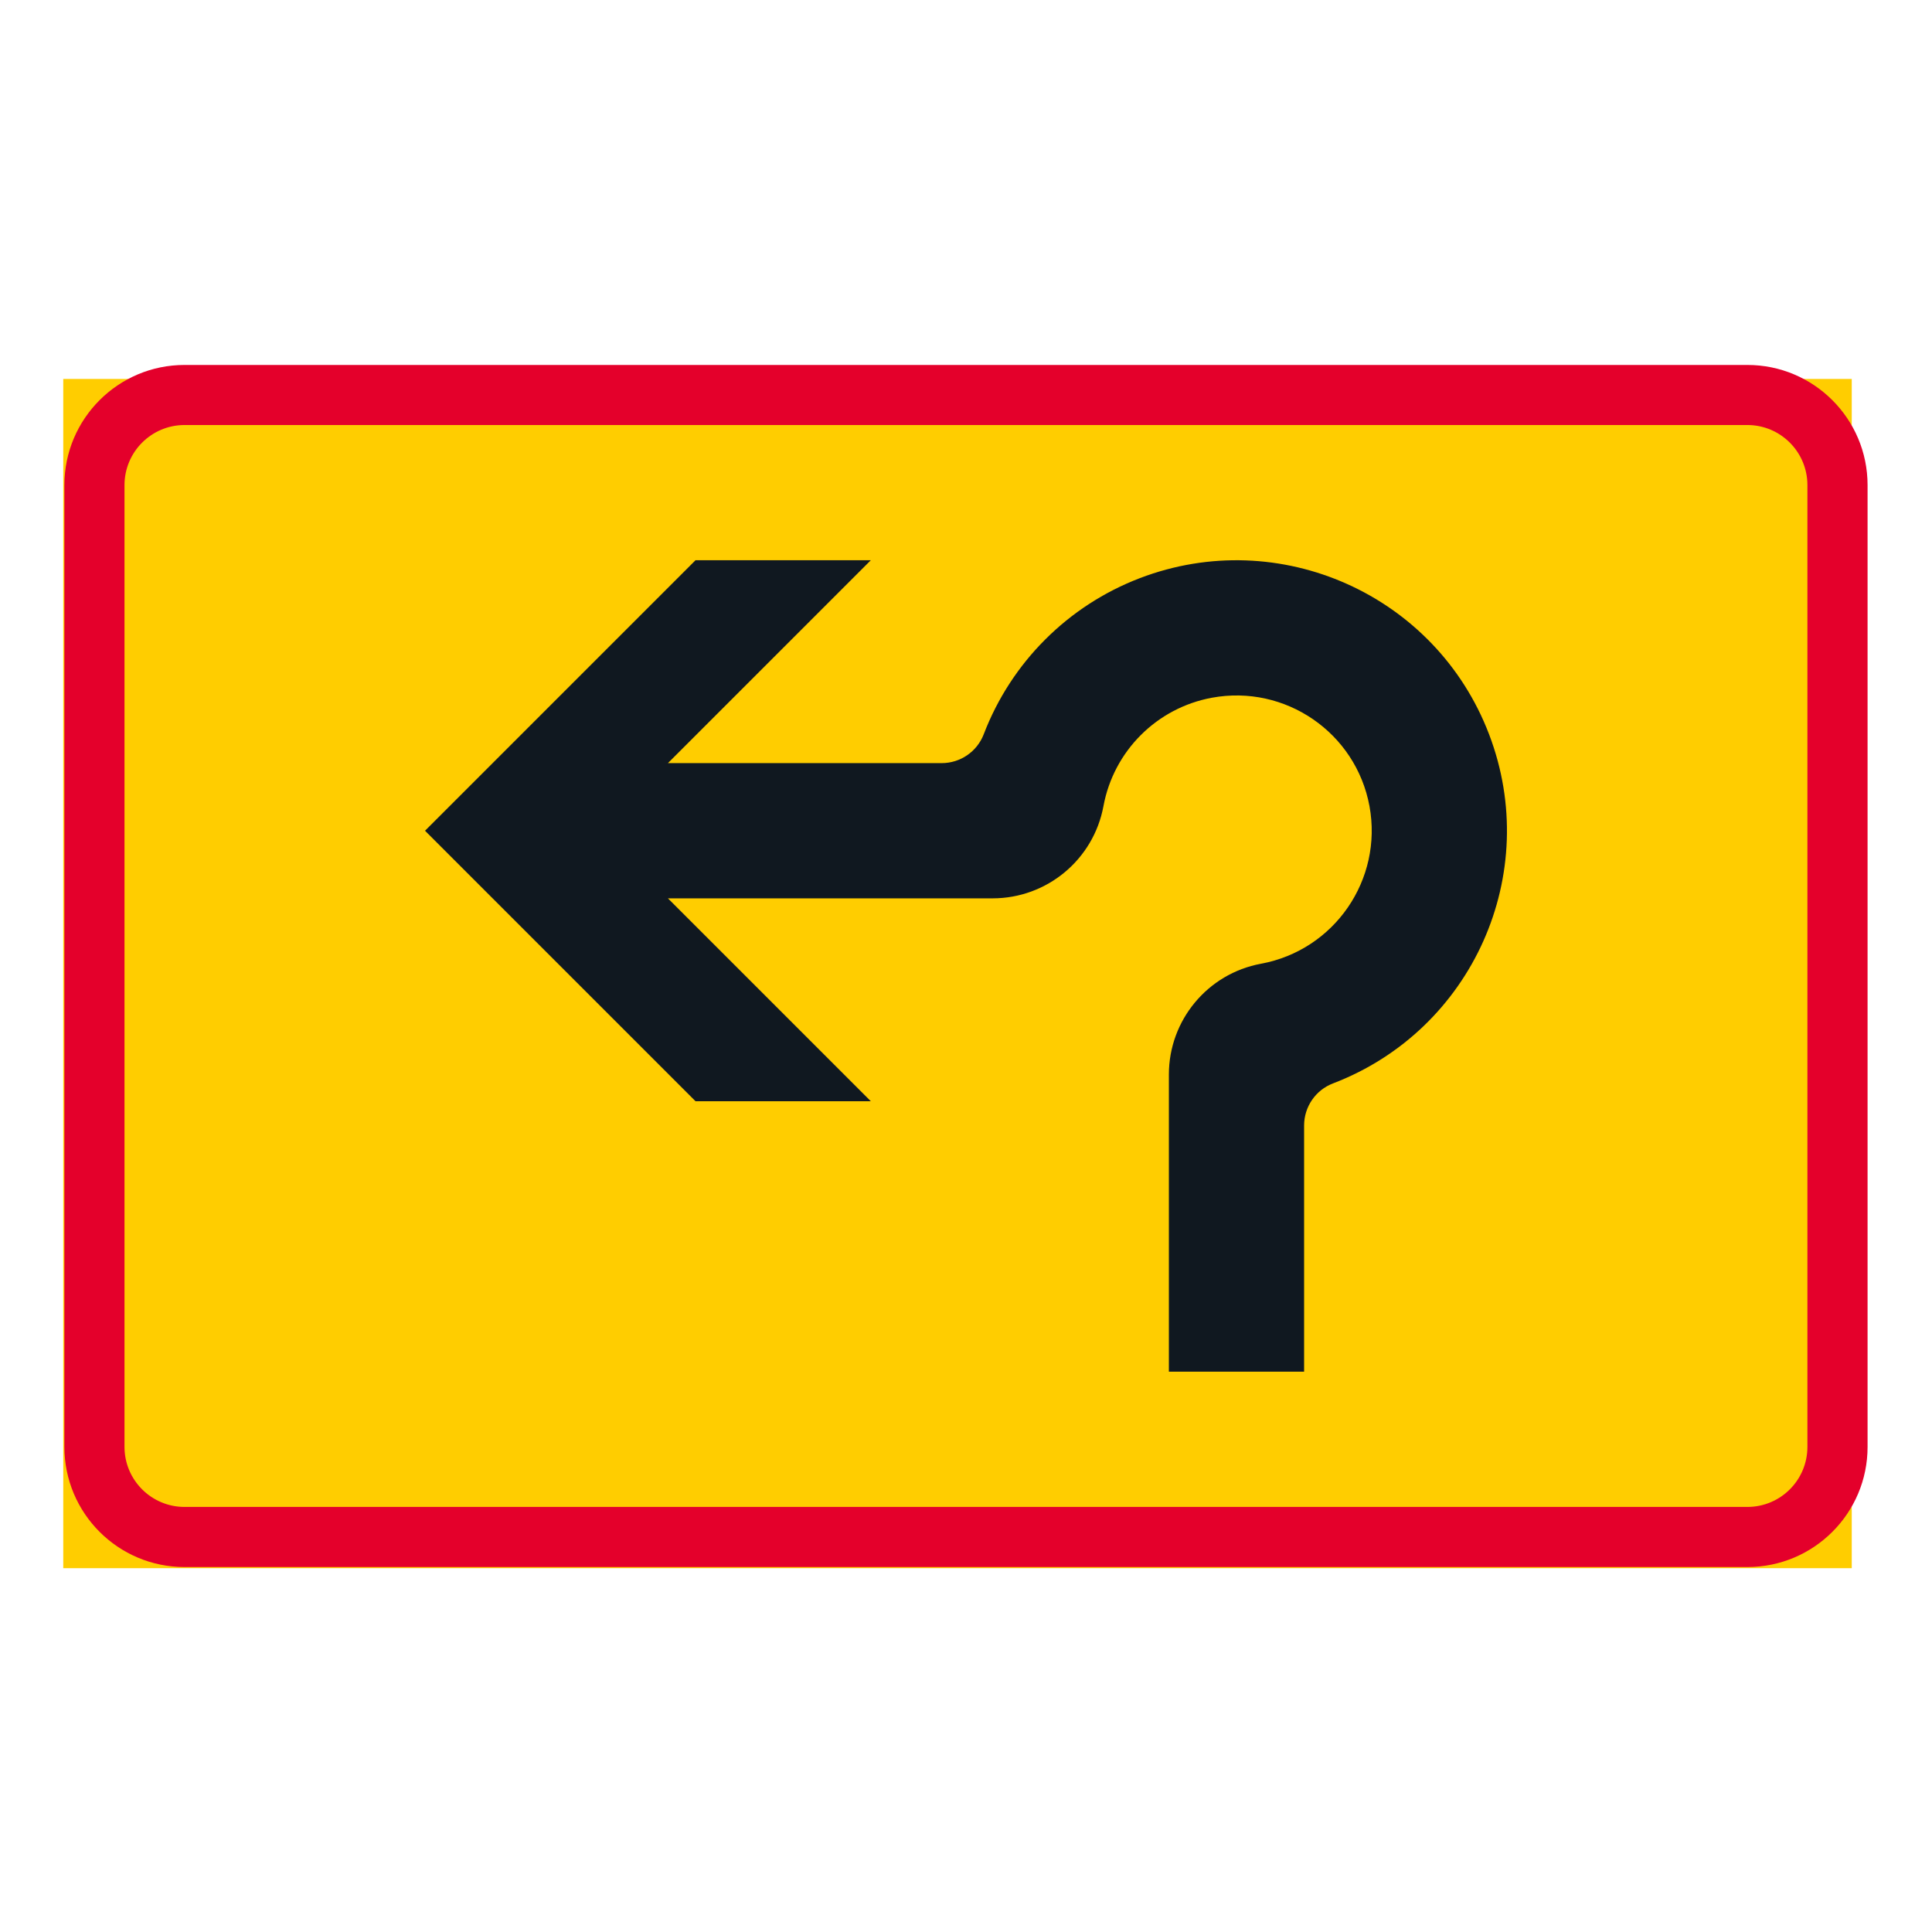 <?xml version="1.0" encoding="utf-8"?>
<!-- Generator: Adobe Illustrator 27.0.1, SVG Export Plug-In . SVG Version: 6.00 Build 0)  -->
<svg version="1.1" id="Layer_1" xmlns="http://www.w3.org/2000/svg" xmlns:xlink="http://www.w3.org/1999/xlink" x="0px" y="0px"
	 viewBox="0 0 425.2 425.2" style="enable-background:new 0 0 425.2 425.2;" xml:space="preserve">
<style type="text/css">
	.st0{fill:#FFCD00;stroke:#FFCD00;stroke-width:0.5;stroke-miterlimit:10;}
	.st1{fill:#E4002B;}
	.st2{fill:#FFCD00;}
	.st3{fill:#101820;}
</style>
<g id="LWPOLYLINE_69_">
	<rect x="14.17" y="83.65" class="st0" width="393.12" height="261.23"/>
</g>
<g id="LWPOLYLINE_68_">
	<path class="st1" d="M384.56,344.88H40.62c-14.61,0-26.45-11.84-26.45-26.45V106.77c0-14.61,11.85-26.45,26.45-26.45h343.94
		c14.61,0,26.46,11.85,26.46,26.45v211.66C411.03,333.04,399.17,344.88,384.56,344.88z"/>
</g>
<g id="LWPOLYLINE_67_">
	<path class="st2" d="M384.56,331.65H40.62c-7.3,0-13.22-5.92-13.22-13.22V106.77c0-7.3,5.92-13.23,13.22-13.23h343.94
		c7.31,0,13.22,5.93,13.22,13.23v211.66C397.78,325.73,391.88,331.65,384.56,331.65z"/>
</g>
<g id="LWPOLYLINE_86_">
	<path class="st3" d="M257.25,301.88h29.76V247.7c0-4.11,2.53-7.8,6.36-9.26c30.71-11.75,46.09-46.16,34.34-76.86
		c-11.73-30.7-46.14-46.08-76.85-34.34c-15.81,6.05-28.3,18.54-34.35,34.34c-1.47,3.84-5.15,6.37-9.26,6.37H147l44.65-44.65h-38.58
		l-59.53,59.53l59.53,59.53h38.58L147,197.71h71.46c11.96,0,22.21-8.54,24.39-20.29c2.24-12.13,11.73-21.62,23.86-23.86
		c16.16-2.99,31.7,7.69,34.69,23.86c2.97,16.17-7.7,31.69-23.87,34.68c-11.75,2.17-20.28,12.44-20.28,24.39V301.88z"/>
</g>
</svg>
